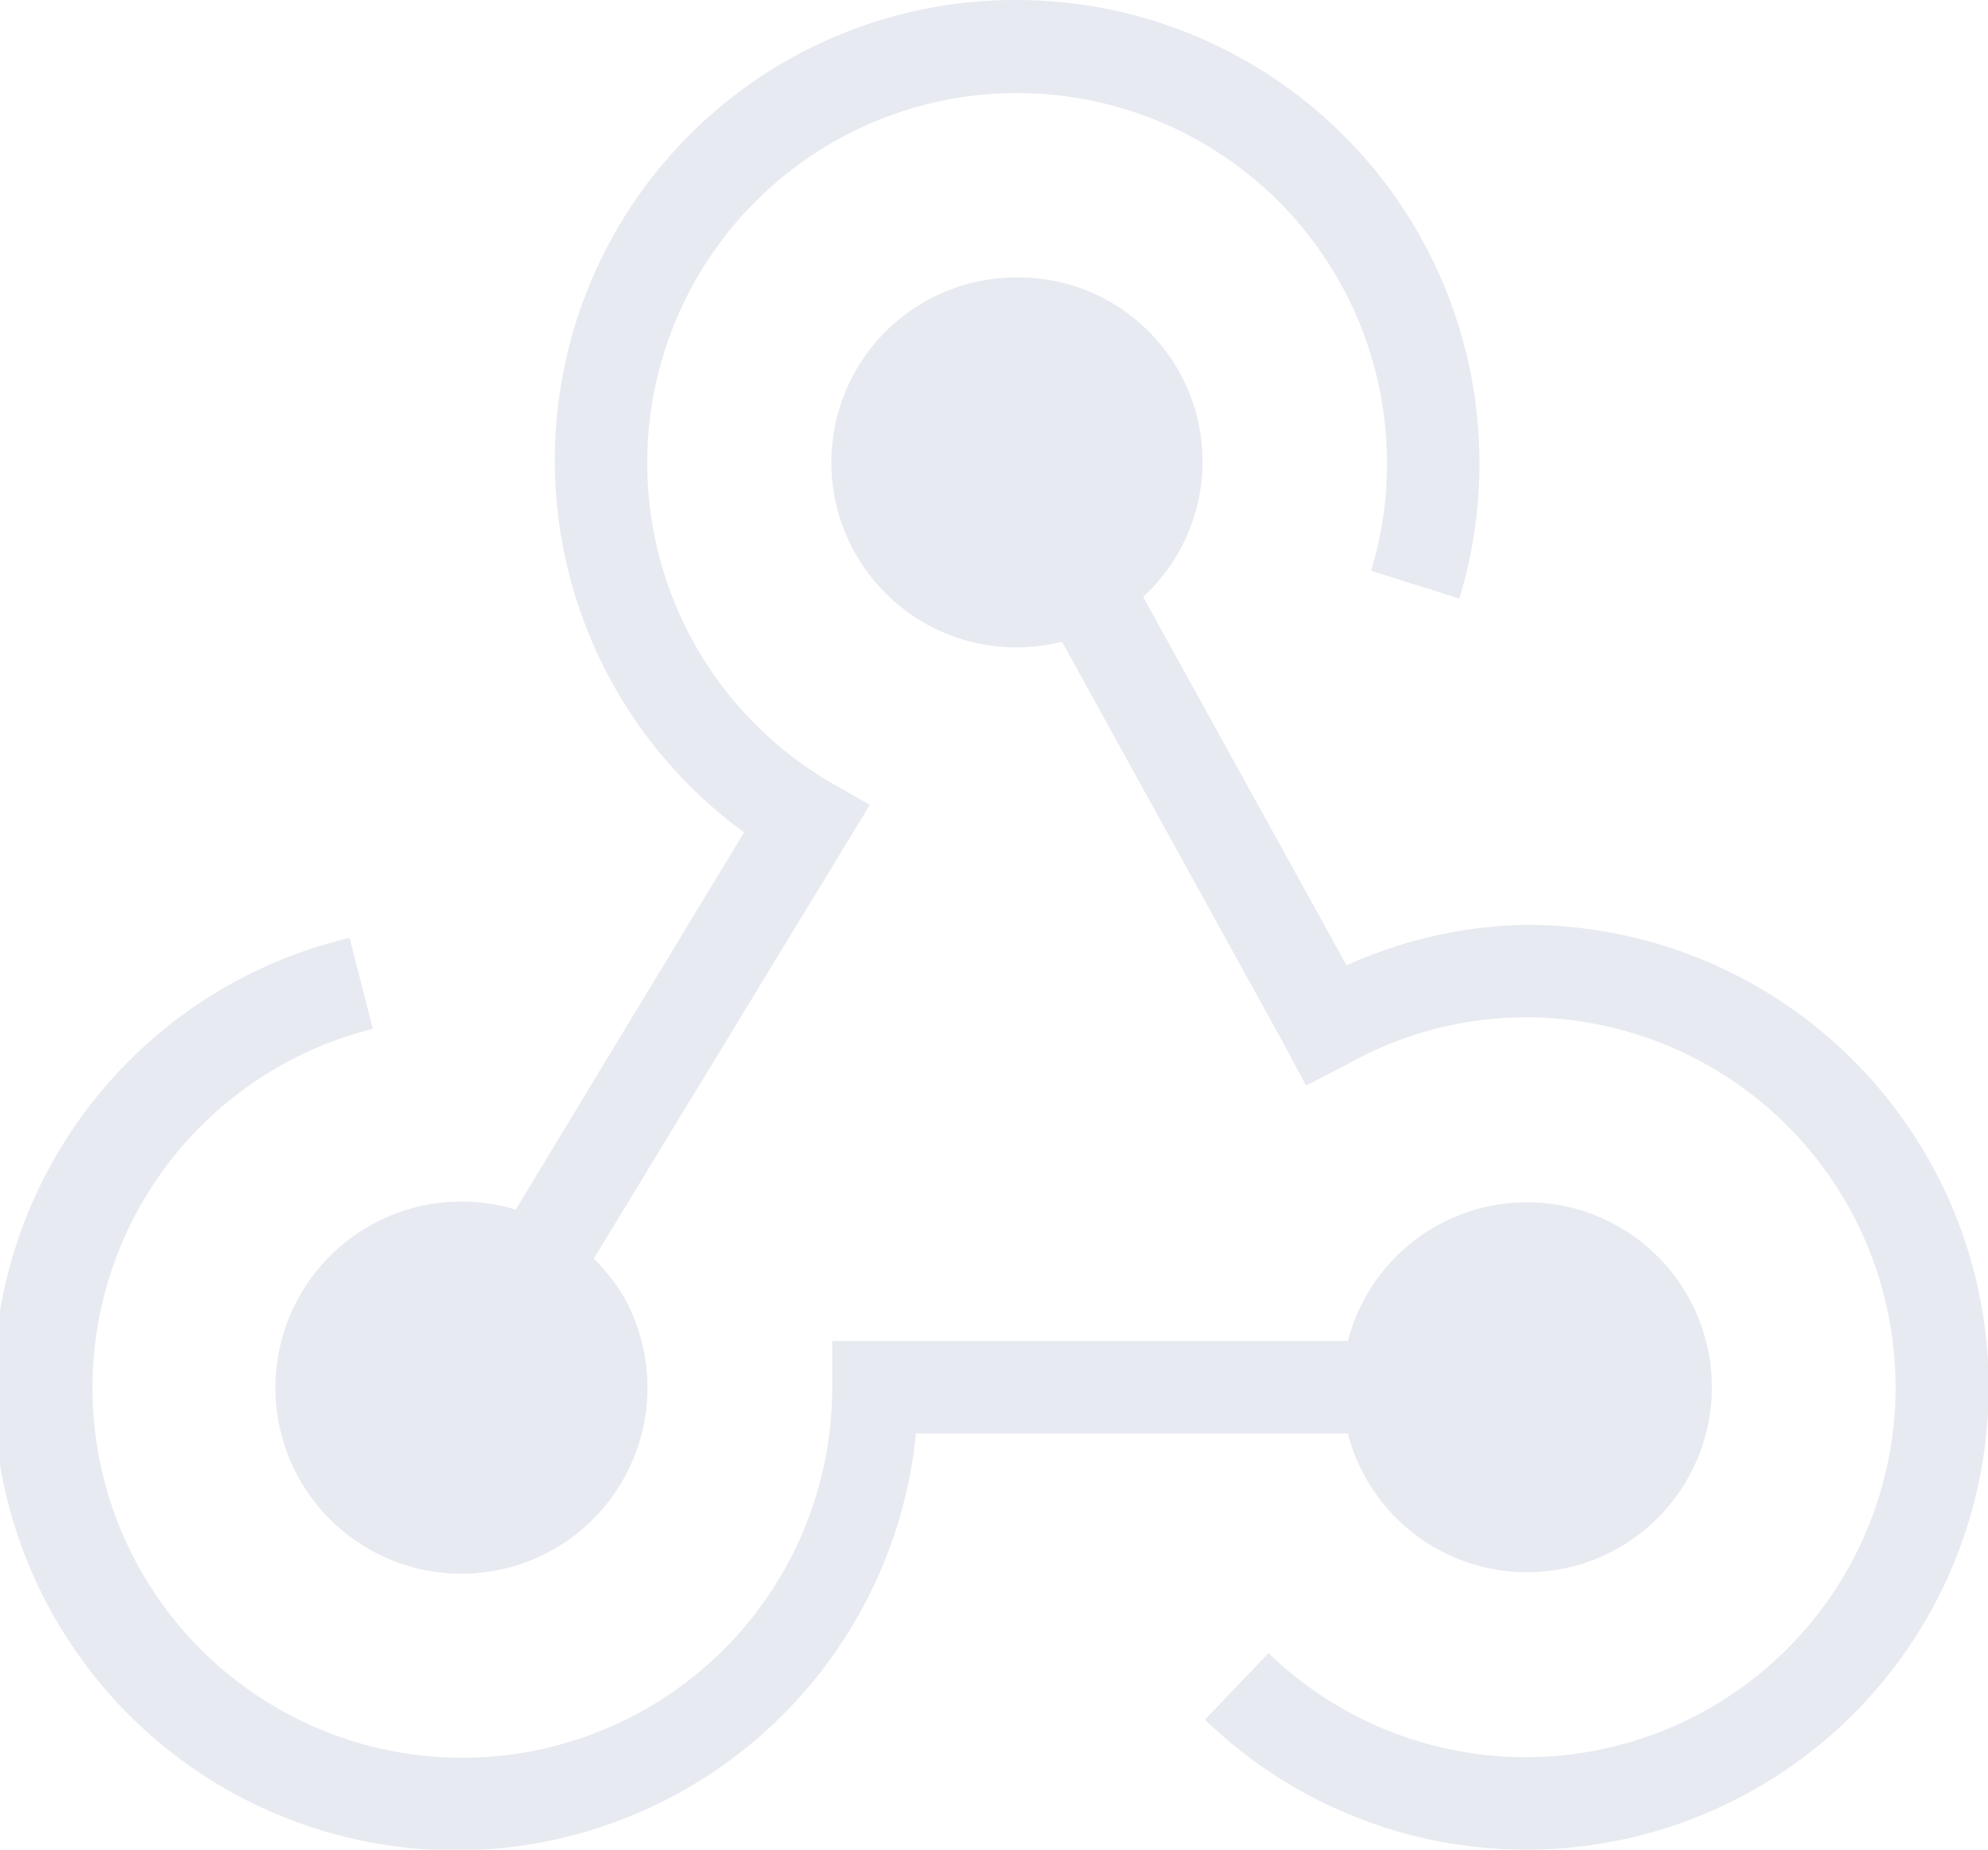 <svg xmlns="http://www.w3.org/2000/svg" width="21.5" height="20" viewBox="0 0 21.5 20">
  <path id="webhook" d="M14,4a4.977,4.977,0,0,0-2.953,9L8.578,17.078l-.063-.016A2.012,2.012,0,1,0,9.734,18a2.085,2.085,0,0,0-.312-.391l2.719-4.469.266-.437-.437-.25A4,4,0,1,1,18,9a3.921,3.921,0,0,1-.172,1.172l.954.3A4.94,4.94,0,0,0,19,9,5.007,5.007,0,0,0,14,4Zm0,3a2,2,0,1,0,.485,3.938L16.891,15.3l.234.438.453-.234A3.944,3.944,0,0,1,19.5,15a4,4,0,1,1-2.781,6.875l-.688.719A5,5,0,1,0,19.5,14a4.921,4.921,0,0,0-1.937.438l-2.2-3.984A1.99,1.99,0,0,0,14,7ZM6.781,14.141A5,5,0,1,0,12.906,19.5h4.671a2,2,0,1,0,0-1H12V19a4,4,0,1,1-4.968-3.875Z" transform="translate(-3 -4)" fill="#e7eaf0"/>
</svg>
